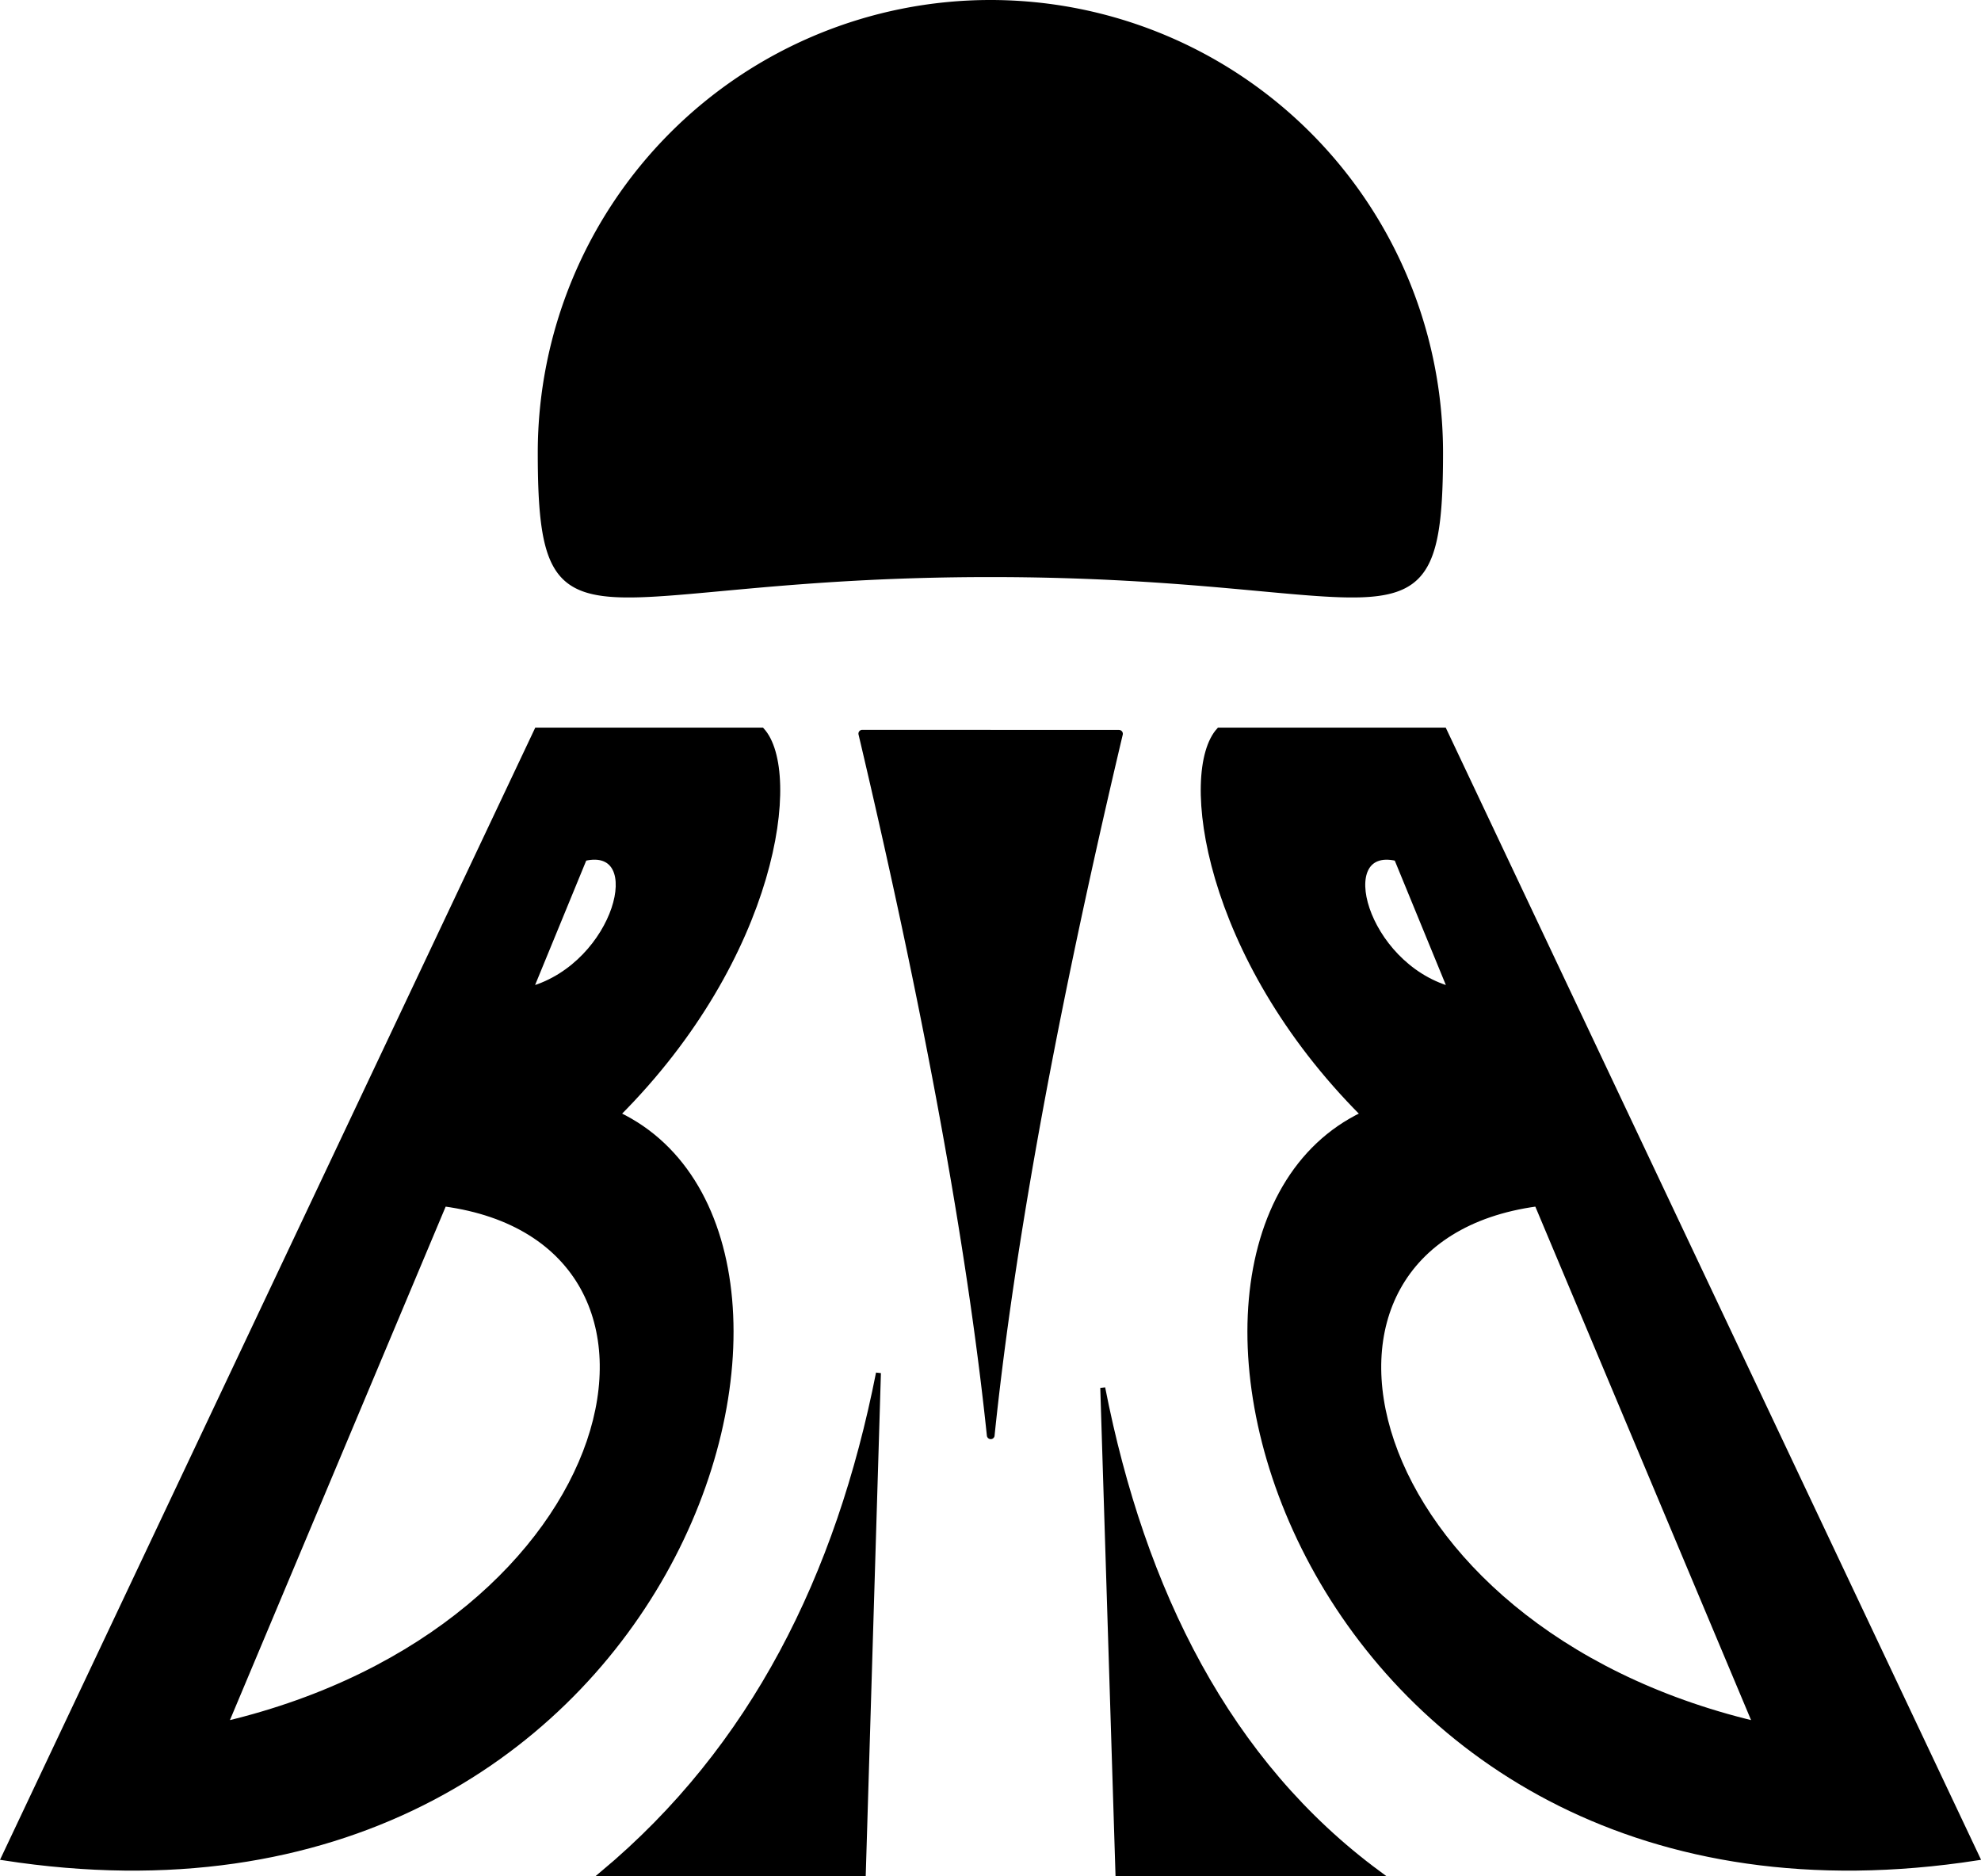 <svg id="Layer_2" data-name="Layer 2" xmlns="http://www.w3.org/2000/svg" viewBox="0 0 401.97 380.58"><defs><style>.cls-1{stroke:#000;stroke-miterlimit:10;}</style></defs><path class="cls-1" d="M336.79,215.2H291.11c-7.72,8.41-2.85,45.85,29.2,77.95C265.9,319.2,308.57,465.15,445,444Zm-9.66,26.05L338,267.72C320.52,262.69,314.21,238.28,327.13,241.25Zm28.47,70.08,44.31,105.44C318.13,397.26,299.83,318.89,355.6,311.33Z" transform="translate(-43.75 -67.09)"/><path class="cls-1" d="M323.52,447.18H270.59l-3.08-98.54C275.61,389.93,293,424.71,323.52,447.18Z" transform="translate(-43.75 -67.09)"/><path class="cls-1" d="M244.72,183.66c-81.31,0-91.35,19.09-91.35-24.72a91.35,91.35,0,0,1,91.35-91.35h0a91.34,91.34,0,0,1,91.34,91.35c0,43.81-10.07,24.72-91.37,24.72Z" transform="translate(-43.75 -67.09)"/><path class="cls-1" d="M169.15,293.15c32.06-32.1,36.93-69.54,29.2-77.95H152.68L44.49,444C180.9,465.15,223.56,319.2,169.15,293.15Zm-6.81-51.9c12.92-3,6.61,21.44-10.88,26.47ZM89.56,416.77l44.31-105.44C189.64,318.89,171.33,397.26,89.56,416.77Z" transform="translate(-43.75 -67.09)"/><path d="M244.73,358.55a.29.29,0,0,1-.28-.25c-3.92-38-12.66-85.82-26-142.24a.28.28,0,0,1,.06-.25.27.27,0,0,1,.22-.11l26,0,26,0a.29.29,0,0,1,.22.11.31.31,0,0,1,.05.25c-13.31,56.42-22,104.28-26,142.24A.29.29,0,0,1,244.73,358.55Z" transform="translate(-43.75 -67.09)"/><path d="M244.73,216.15h0l25.7,0c-13,55.32-21.68,102.41-25.7,140-4-37.59-12.65-84.68-25.7-140l25.7,0m0-1h0l-26,0a.78.78,0,0,0-.76,1C232.94,279.5,240.54,325.26,244,358.35a.79.79,0,0,0,.78.7.77.77,0,0,0,.78-.7c3.42-33.09,11-78.85,26-142.18a.79.79,0,0,0-.76-1l-26,0Z" transform="translate(-43.75 -67.09)"/><path class="cls-1" d="M166,447.18h52.93L222,345.64C213.85,386.93,196.51,421.71,166,447.18Z" transform="translate(-43.75 -67.09)"/></svg>